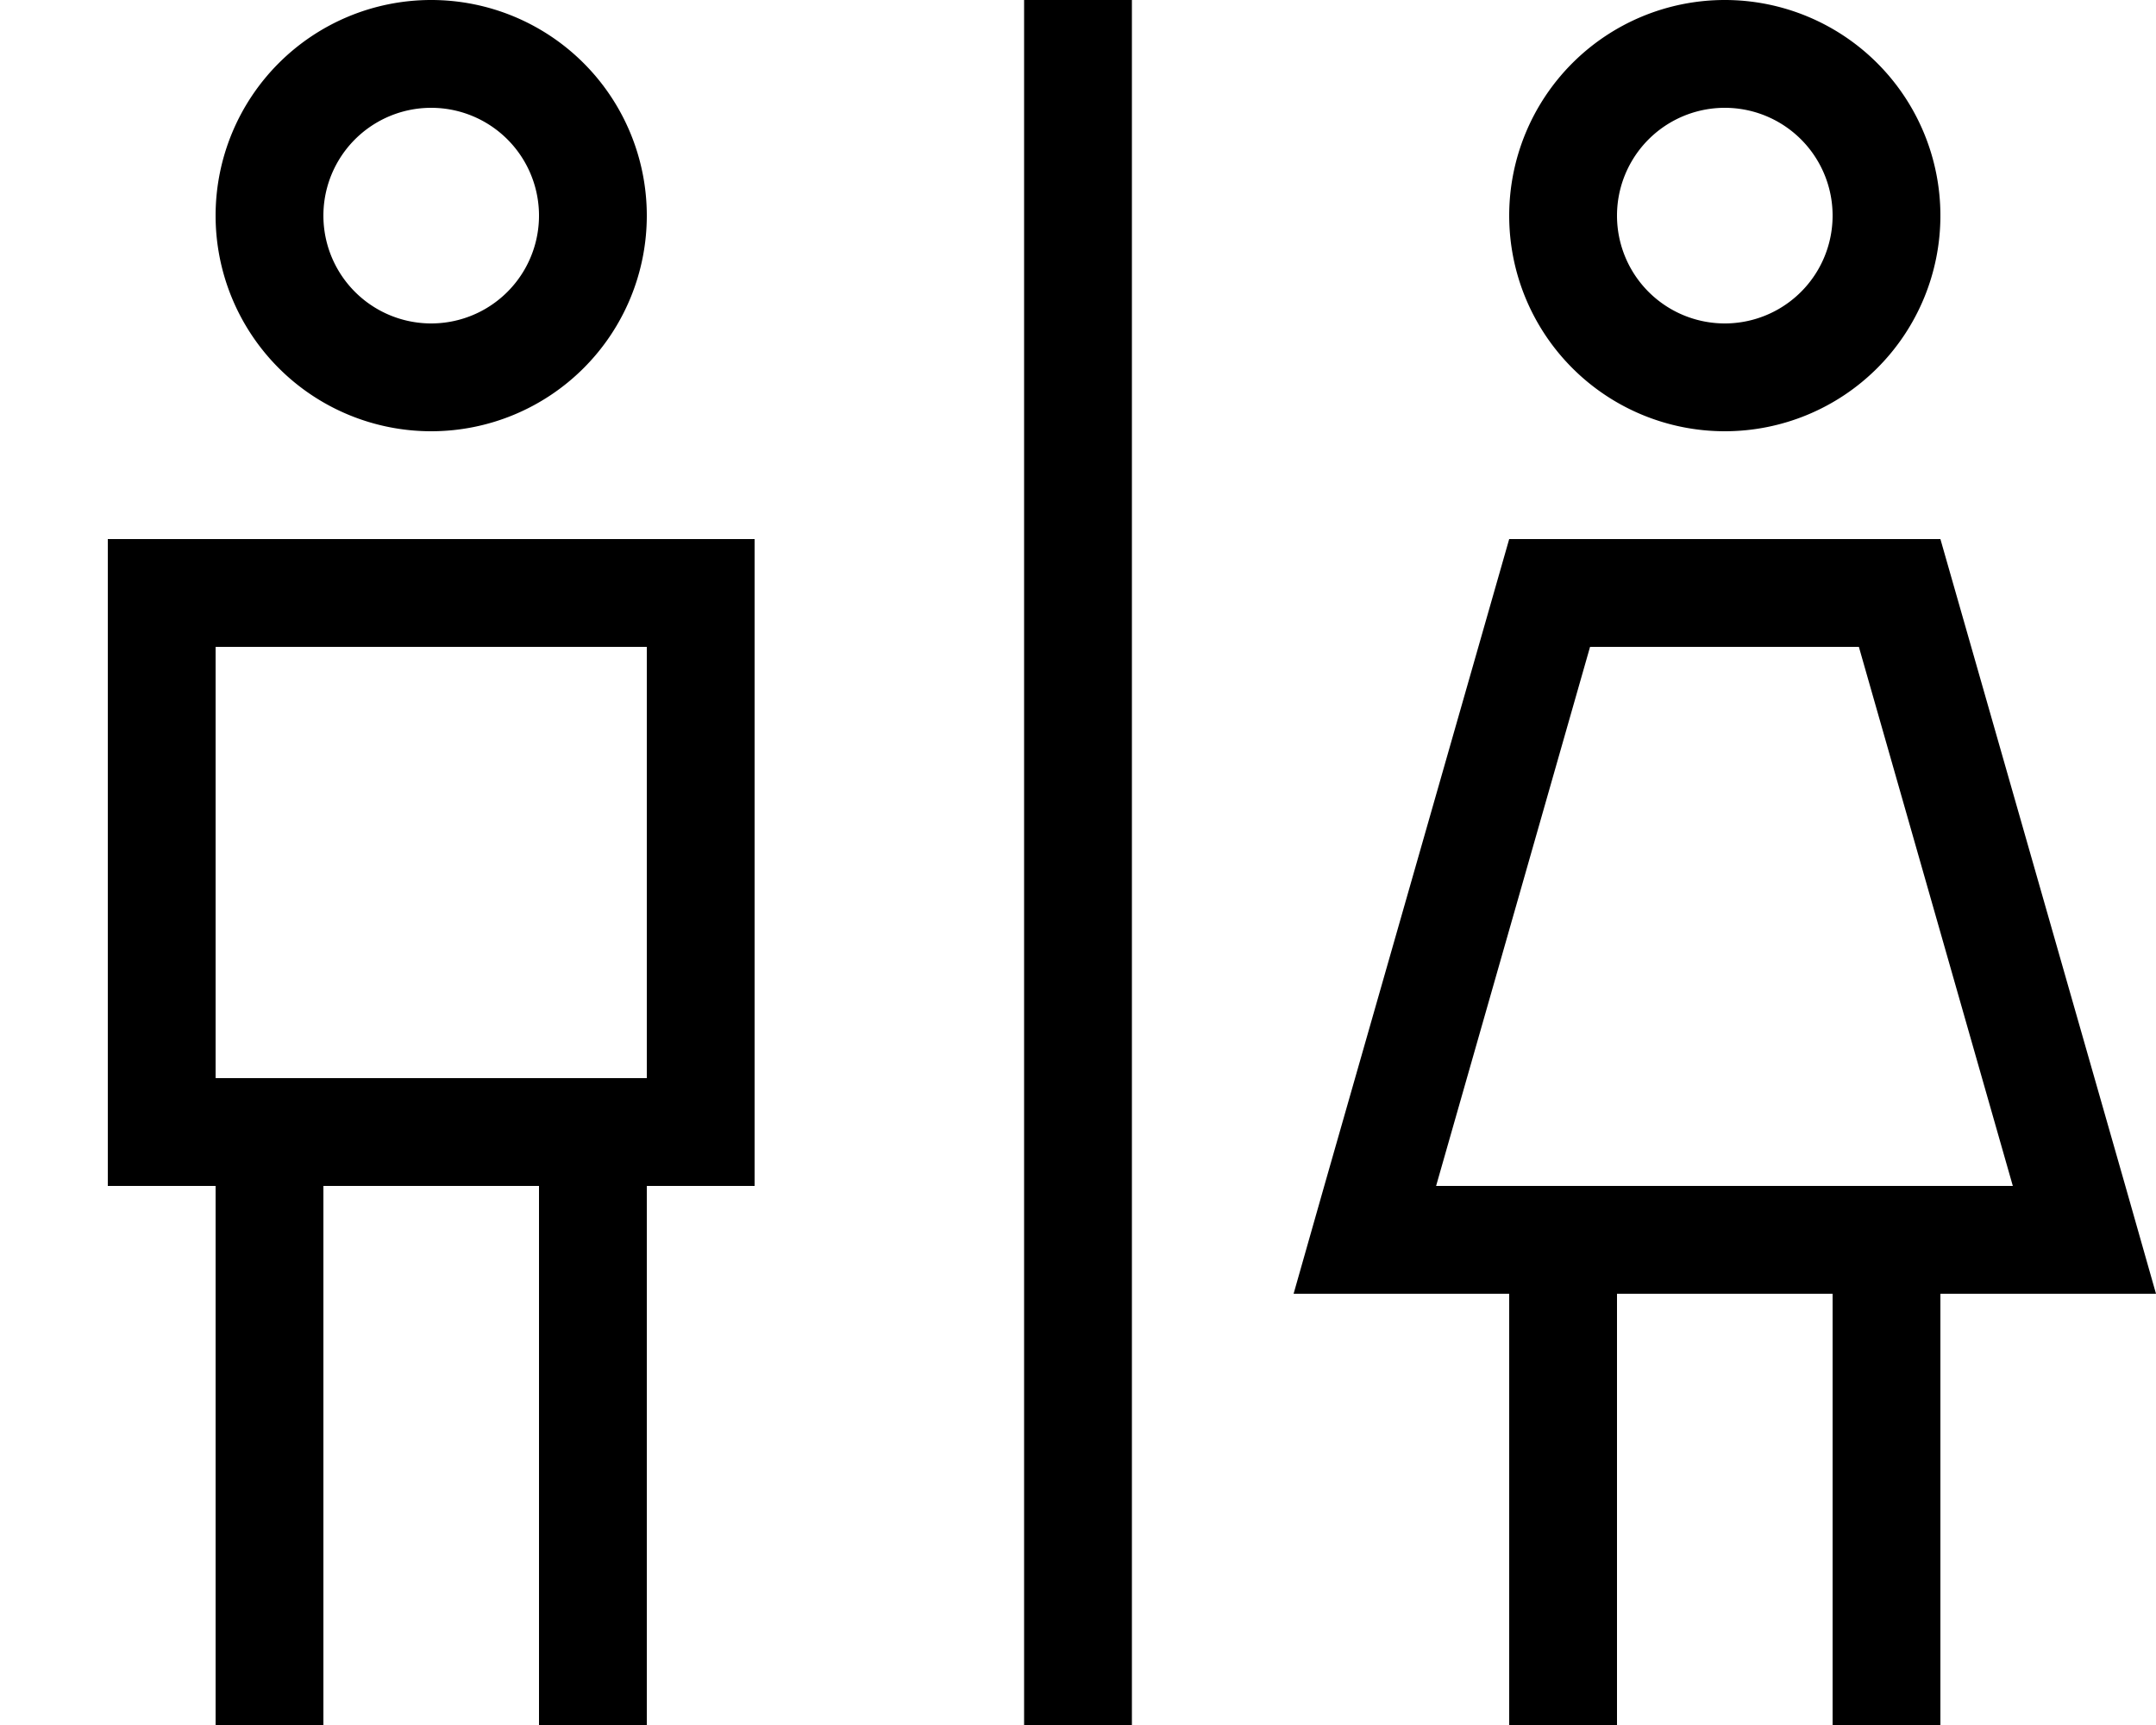 <svg xmlns="http://www.w3.org/2000/svg" viewBox="0 0 640 512"><!--! Font Awesome Pro 7.0.1 by @fontawesome - https://fontawesome.com License - https://fontawesome.com/license (Commercial License) Copyright 2025 Fonticons, Inc. --><path fill="currentColor" d="M96 64a32 32 0 1 1 64 0 32 32 0 1 1 -64 0zm96 0A64 64 0 1 0 64 64 64 64 0 1 0 192 64zM64 192l128 0 0 128-128 0 0-128zM32 160l0 192 32 0 0 160 32 0 0-160 64 0 0 160 32 0 0-160 32 0 0-192-192 0zM336 0l-32 0 0 512 32 0 0-512zM512 32a32 32 0 1 1 0 64 32 32 0 1 1 0-64zm0 96a64 64 0 1 0 0-128 64 64 0 1 0 0 128zm-39.9 64l79.7 0 45.7 160-171.2 0 45.7-160zM576 160l-128 0-54.9 192-9.1 32 64 0 0 128 32 0 0-128 64 0 0 128 32 0 0-128 64 0-9.1-32-54.9-192z"/></svg>